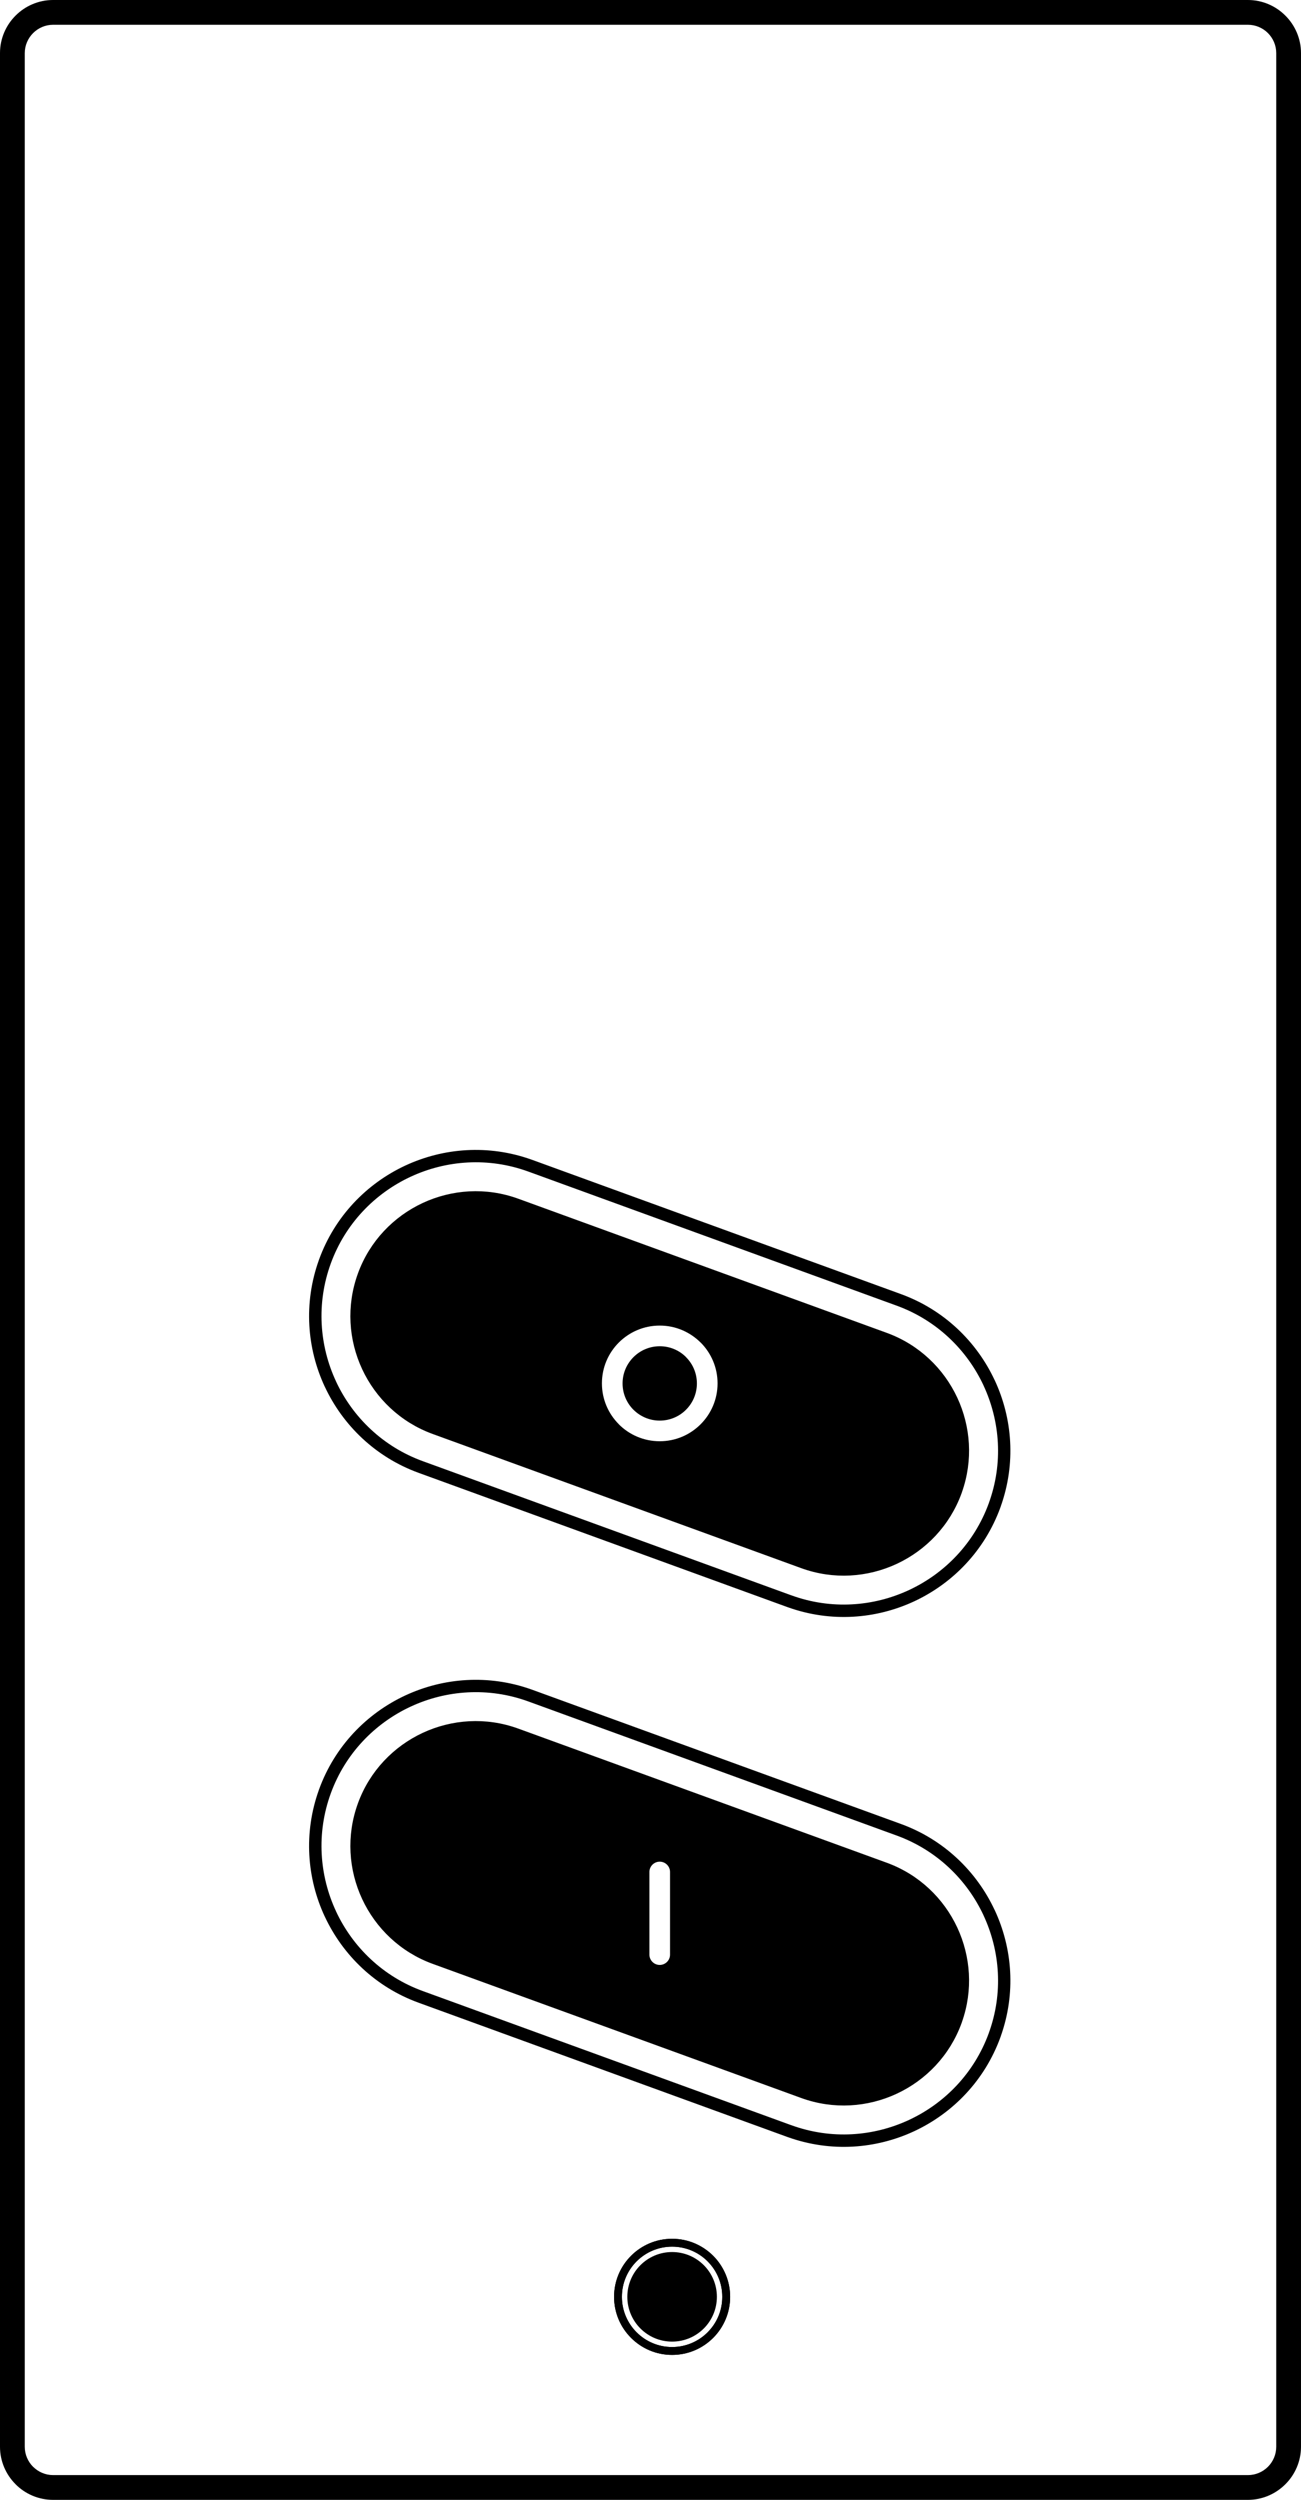 <?xml version="1.0" encoding="utf-8"?>
<!-- Generator: Adobe Illustrator 17.0.0, SVG Export Plug-In . SVG Version: 6.00 Build 0)  -->
<!DOCTYPE svg PUBLIC "-//W3C//DTD SVG 1.1//EN" "http://www.w3.org/Graphics/SVG/1.1/DTD/svg11.dtd">
<svg version="1.1" id="Layer_1" xmlns="http://www.w3.org/2000/svg" xmlns:xlink="http://www.w3.org/1999/xlink" x="0px" y="0px"
	 width="44.651px" height="85.779px" viewBox="0 8.711 44.651 85.779" enable-background="new 0 8.711 44.651 85.779"
	 xml:space="preserve" style="transform: rotate(180deg); transform-origin: 50%;" xmlns:pulse="-">
<style type="text/css">
	#pair {
		animation: pair 2s infinite;
	}

	@keyframes pair {
		0%, 20%, 80%, 100% {
			fill: rgba(255,255,255,0);
		}
		50% {
			fill: #0074CC;
		}
	}
</style>
<path d="M23.067,85.986c0.424,0,0.809,0.172,1.087,0.45s0.45,0.662,0.45,1.087c0,0.424-0.172,0.809-0.45,1.087
	s-0.663,0.45-1.087,0.45c-0.425,0-0.809-0.172-1.087-0.45s-0.45-0.663-0.45-1.087c0-0.424,0.172-0.809,0.45-1.087
	S22.643,85.986,23.067,85.986"/>
<path d="M24.285,86.305c-0.312-0.312-0.742-0.504-1.218-0.504s-0.906,0.193-1.218,0.504c-0.312,0.312-0.505,0.742-0.505,1.218
	c0,0.476,0.193,0.906,0.505,1.218c0.312,0.312,0.742,0.505,1.218,0.505c0.475,0,0.906-0.193,1.218-0.505s0.504-0.742,0.504-1.218
	C24.789,87.048,24.597,86.617,24.285,86.305 M23.067,85.531c0.55,0,1.048,0.223,1.409,0.583c0.36,0.361,0.583,0.859,0.583,1.409
	c0,0.55-0.223,1.048-0.583,1.409c-0.361,0.361-0.859,0.584-1.409,0.584c-0.55,0-1.048-0.223-1.408-0.584
	c-0.361-0.36-0.584-0.858-0.584-1.409c0-0.55,0.223-1.048,0.584-1.409C22.019,85.754,22.517,85.531,23.067,85.531z"/>
<path d="M24.285,86.305c-0.312-0.312-0.742-0.504-1.218-0.504s-0.906,0.193-1.218,0.504c-0.312,0.312-0.505,0.742-0.505,1.218
	c0,0.476,0.193,0.906,0.505,1.218c0.312,0.312,0.742,0.505,1.218,0.505c0.475,0,0.906-0.193,1.218-0.505s0.504-0.742,0.504-1.218
	C24.789,87.048,24.597,86.617,24.285,86.305 M23.067,85.531c0.55,0,1.048,0.223,1.409,0.583c0.36,0.361,0.583,0.859,0.583,1.409
	c0,0.55-0.223,1.048-0.583,1.409c-0.361,0.361-0.859,0.584-1.409,0.584c-0.55,0-1.048-0.223-1.408-0.584
	c-0.361-0.36-0.584-0.858-0.584-1.409c0-0.55,0.223-1.048,0.584-1.409C22.019,85.754,22.517,85.531,23.067,85.531z"/>
<path id="pair" fill="#000000" d="M32.854,74.851c-0.465-0.997-1.31-1.819-2.42-2.223l-12.647-4.603c-1.11-0.404-2.284-0.317-3.281,0.147
	c-0.994,0.464-1.814,1.304-2.219,2.409l-0.001,0.002l-0.003,0.01c-0.404,1.111-0.318,2.285,0.147,3.282s1.31,1.819,2.42,2.223
	L27.496,80.7c1.111,0.405,2.285,0.318,3.282-0.147c0.997-0.465,1.819-1.309,2.223-2.42l0.013-0.037v-0.001
	C33.403,76.997,33.314,75.837,32.854,74.851z M22.996,75.781c0,0.196-0.159,0.354-0.354,0.354s-0.354-0.159-0.354-0.354v-2.836
	c0-0.196,0.159-0.354,0.354-0.354s0.354,0.159,0.354,0.354V75.781z"/>
<path d="M30.775,71.695l-12.611-4.59l0,0l-0.036-0.013c-1.367-0.497-2.813-0.391-4.041,0.182c-1.226,0.572-2.235,1.607-2.733,2.97
	l-0.003,0.009c-0.497,1.367-0.391,2.813,0.182,4.042h-0.001c0.573,1.228,1.612,2.239,2.979,2.736l12.611,4.59l0.037,0.013
	c1.367,0.497,2.813,0.391,4.041-0.182c1.225-0.571,2.233-1.606,2.732-2.967l0.004-0.012c0.498-1.367,0.391-2.813-0.182-4.042h0.001
	C33.181,73.204,32.142,72.193,30.775,71.695 M18.272,66.694l12.647,4.603c1.477,0.537,2.6,1.63,3.219,2.956h0.001
	c0.613,1.314,0.73,2.861,0.208,4.328v0.001l-0.013,0.037c-0.538,1.478-1.63,2.601-2.956,3.22c-1.315,0.613-2.861,0.73-4.328,0.208
	h-0.001l-0.036-0.013l-12.647-4.603c-1.477-0.537-2.6-1.63-3.219-2.956h-0.001c-0.613-1.314-0.73-2.861-0.208-4.328v-0.001
	l0.013-0.037c0.538-1.478,1.63-2.601,2.956-3.22c1.315-0.613,2.861-0.73,4.328-0.208h0.001L18.272,66.694z"/>
<g>
	<path d="M32.854,56.669c-0.465-0.997-1.31-1.819-2.42-2.223l-12.647-4.603c-1.11-0.404-2.284-0.317-3.281,0.147
		c-0.994,0.464-1.814,1.304-2.219,2.409l-0.001,0.002l-0.003,0.01c-0.404,1.111-0.318,2.285,0.147,3.282s1.31,1.819,2.42,2.223
		l12.646,4.603c1.111,0.405,2.285,0.318,3.282-0.147c0.997-0.465,1.819-1.309,2.223-2.42l0.013-0.037v-0.001
		C33.403,58.815,33.314,57.655,32.854,56.669z M24.046,57.582L24.046,57.582l-0.002,0.002c-0.359,0.359-0.855,0.581-1.402,0.581
		c-0.548,0-1.045-0.222-1.403-0.581l0.001-0.001c-0.359-0.359-0.582-0.855-0.582-1.403c0-0.548,0.222-1.045,0.581-1.403
		s0.855-0.581,1.403-0.581c0.547,0,1.043,0.223,1.403,0.582l0.001-0.001c0.359,0.359,0.581,0.855,0.581,1.403
		C24.627,56.727,24.405,57.223,24.046,57.582z"/>
	<path d="M23.544,55.277L23.544,55.277c-0.229-0.23-0.548-0.372-0.901-0.372c-0.352,0-0.671,0.143-0.902,0.374
		c-0.231,0.231-0.374,0.55-0.374,0.902c0,0.353,0.143,0.673,0.372,0.902h0.001c0.231,0.231,0.55,0.374,0.902,0.374
		c0.353,0,0.673-0.143,0.902-0.373l0.001-0.001c0.23-0.23,0.373-0.549,0.373-0.902c0-0.352-0.143-0.672-0.374-0.902
		C23.544,55.279,23.544,55.277,23.544,55.277z"/>
</g>
<path d="M30.775,53.513l-12.611-4.59l0,0l-0.036-0.013c-1.367-0.497-2.813-0.391-4.041,0.182c-1.226,0.572-2.235,1.607-2.733,2.97
	l-0.003,0.009c-0.497,1.367-0.391,2.813,0.182,4.042h-0.001c0.573,1.228,1.612,2.239,2.979,2.736l12.611,4.59l0.037,0.013
	c1.367,0.497,2.813,0.391,4.041-0.182c1.225-0.571,2.233-1.606,2.732-2.967l0.004-0.012c0.498-1.367,0.391-2.813-0.182-4.042h0.001
	C33.181,55.022,32.142,54.011,30.775,53.513 M18.272,48.512l12.647,4.603c1.477,0.537,2.6,1.63,3.219,2.956h0.001
	c0.613,1.314,0.73,2.861,0.208,4.328V60.4l-0.013,0.037c-0.538,1.478-1.63,2.601-2.956,3.22c-1.315,0.613-2.861,0.73-4.328,0.208
	h-0.001l-0.036-0.013l-12.647-4.603c-1.477-0.538-2.6-1.63-3.219-2.956h-0.001c-0.613-1.315-0.73-2.861-0.208-4.328v-0.001
	l0.013-0.037c0.538-1.478,1.63-2.601,2.956-3.22c1.315-0.613,2.861-0.73,4.328-0.208h0.001L18.272,48.512z"/>
<path d="M42.829,9.561c0.268,0,0.511,0.109,0.686,0.284l0.002,0.002c0.175,0.176,0.284,0.418,0.284,0.686v82.135
	c0,0.268-0.109,0.511-0.284,0.686l-0.002,0.002c-0.176,0.175-0.418,0.284-0.686,0.284H1.822c-0.267,0-0.51-0.11-0.686-0.286
	l-0.001,0.001c-0.176-0.177-0.285-0.42-0.285-0.687V10.533c0-0.266,0.11-0.51,0.286-0.686s0.419-0.286,0.686-0.286h13.979H42.829
	V9.136V8.711H15.376h-1.441H1.823c-0.502,0-0.958,0.205-1.288,0.535C0.205,9.575,0,10.031,0,10.533v82.135
	c0,0.5,0.205,0.956,0.534,1.285v0.002c0.33,0.33,0.786,0.535,1.288,0.535h41.007c0.499,0,0.954-0.205,1.285-0.535l0.001-0.001
	l0.001-0.001c0.33-0.33,0.535-0.785,0.535-1.285V10.533c0-0.499-0.205-0.955-0.535-1.285l-0.001-0.001l-0.001-0.001
	c-0.33-0.33-0.785-0.535-1.285-0.535"/>
</svg>
